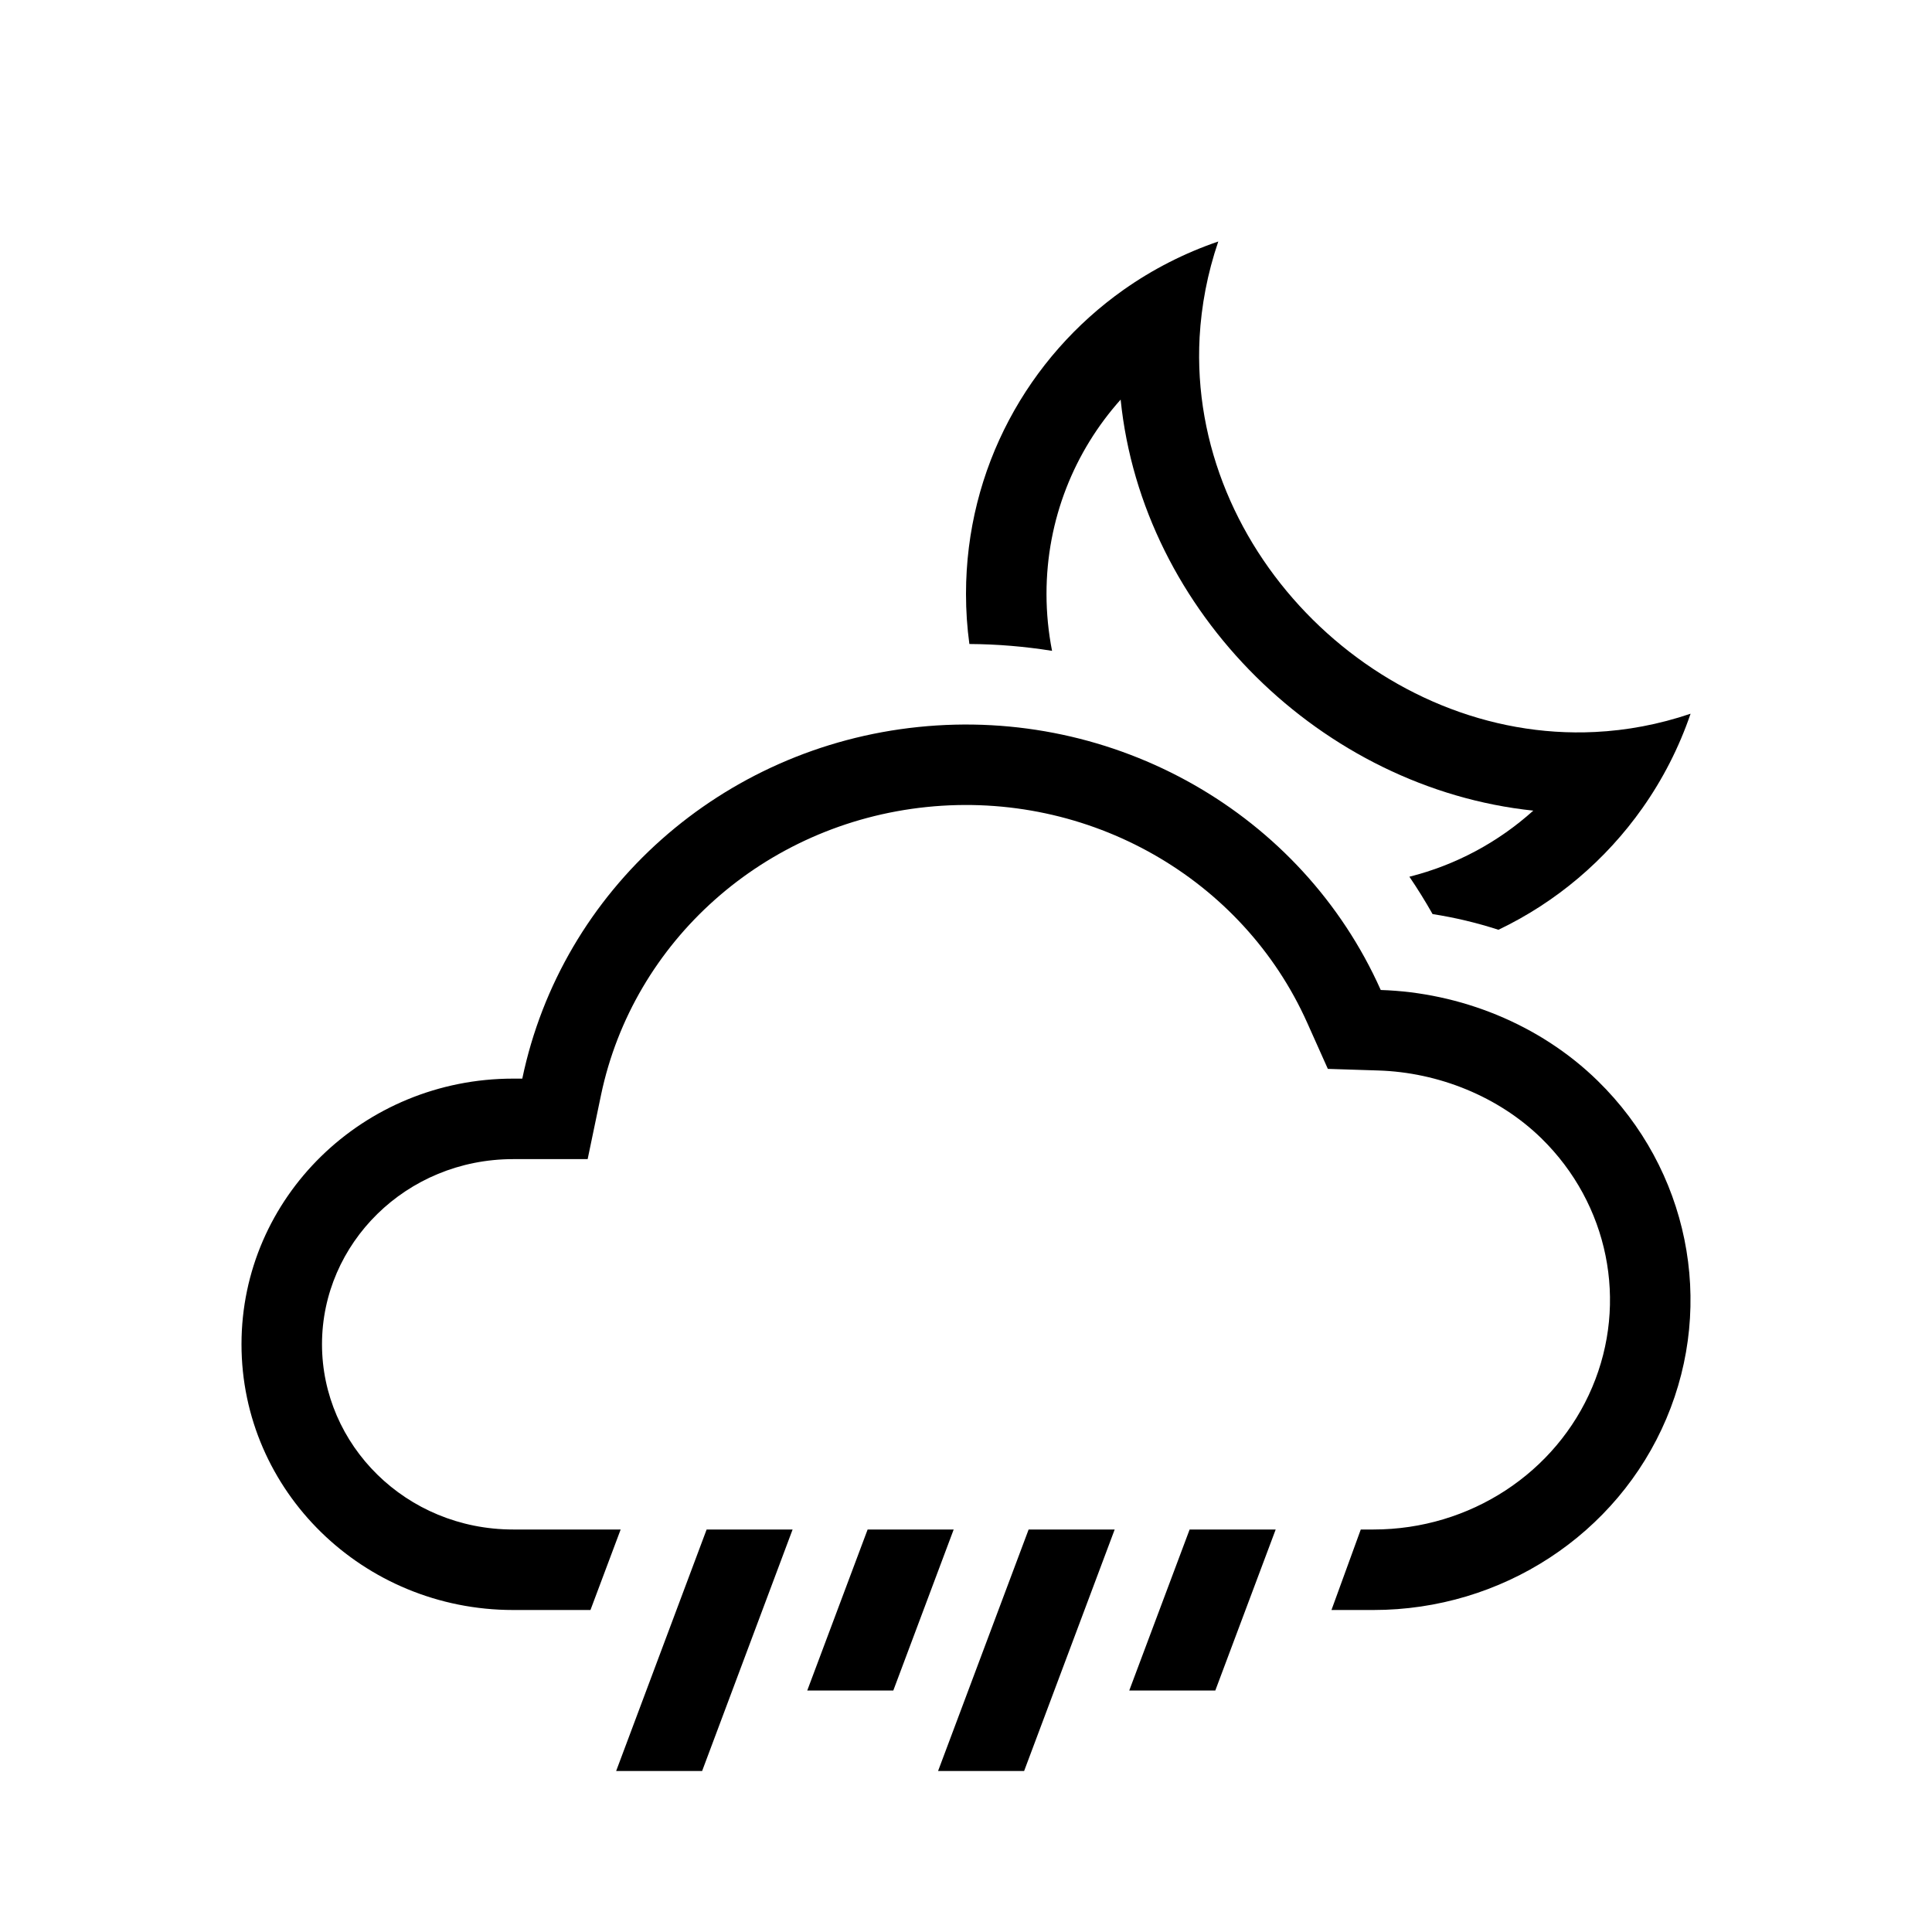 <svg viewBox="0 0 24 24" xmlns="http://www.w3.org/2000/svg">
<path d="M13 7.377C13 6.451 13.348 5.605 13.921 4.964C14.19 7.611 16.428 9.795 19.047 10.07C18.615 10.459 18.089 10.745 17.508 10.891C17.61 11.041 17.706 11.196 17.796 11.355C18.072 11.398 18.346 11.463 18.614 11.55C19.333 11.207 19.948 10.683 20.403 10.038C20.655 9.681 20.857 9.287 21.001 8.866C20.605 9 20.207 9.074 19.814 9.093C17.163 9.224 14.757 6.88 14.902 4.188C14.924 3.797 14.998 3.399 15.134 3C14.712 3.144 14.316 3.347 13.959 3.599C12.774 4.436 12 5.816 12 7.377C12 7.589 12.014 7.796 12.042 8C12.389 8.002 12.732 8.031 13.069 8.085C13.024 7.856 13 7.62 13 7.377Z"/>
<path d="M7.3 14.399H6.375C5.042 14.399 4 15.449 4 16.699C4 17.949 5.042 19 6.375 19H7.71L7.335 20H6.375C4.511 20 3 18.522 3 16.699C3 14.876 4.511 13.399 6.375 13.399H6.488C6.979 11.049 8.97 9.282 11.408 9.031C13.847 8.779 16.171 10.101 17.152 12.298C18.134 12.329 19.124 12.719 19.847 13.426C20.973 14.527 21.31 16.184 20.7 17.623C20.091 19.062 18.655 20 17.062 20H16.54L16.904 19H17.062C18.264 19 19.331 18.293 19.779 17.233C20.227 16.177 19.983 14.958 19.148 14.141C18.616 13.621 17.869 13.321 17.122 13.298L16.495 13.278L16.239 12.706C15.438 10.913 13.53 9.817 11.511 10.025C9.493 10.233 7.866 11.692 7.466 13.603L7.3 14.399Z"/>
<path d="M7.654 22L8.778 19H9.846L8.722 22H7.654Z"/>
<path d="M10.028 21L10.778 19H11.847L11.097 21H10.028Z"/>
<path d="M11.653 22L12.778 19H13.847L12.722 22H11.653Z"/>
<path d="M14.028 21L14.778 19H15.847L15.097 21H14.028Z"/>
</svg>
